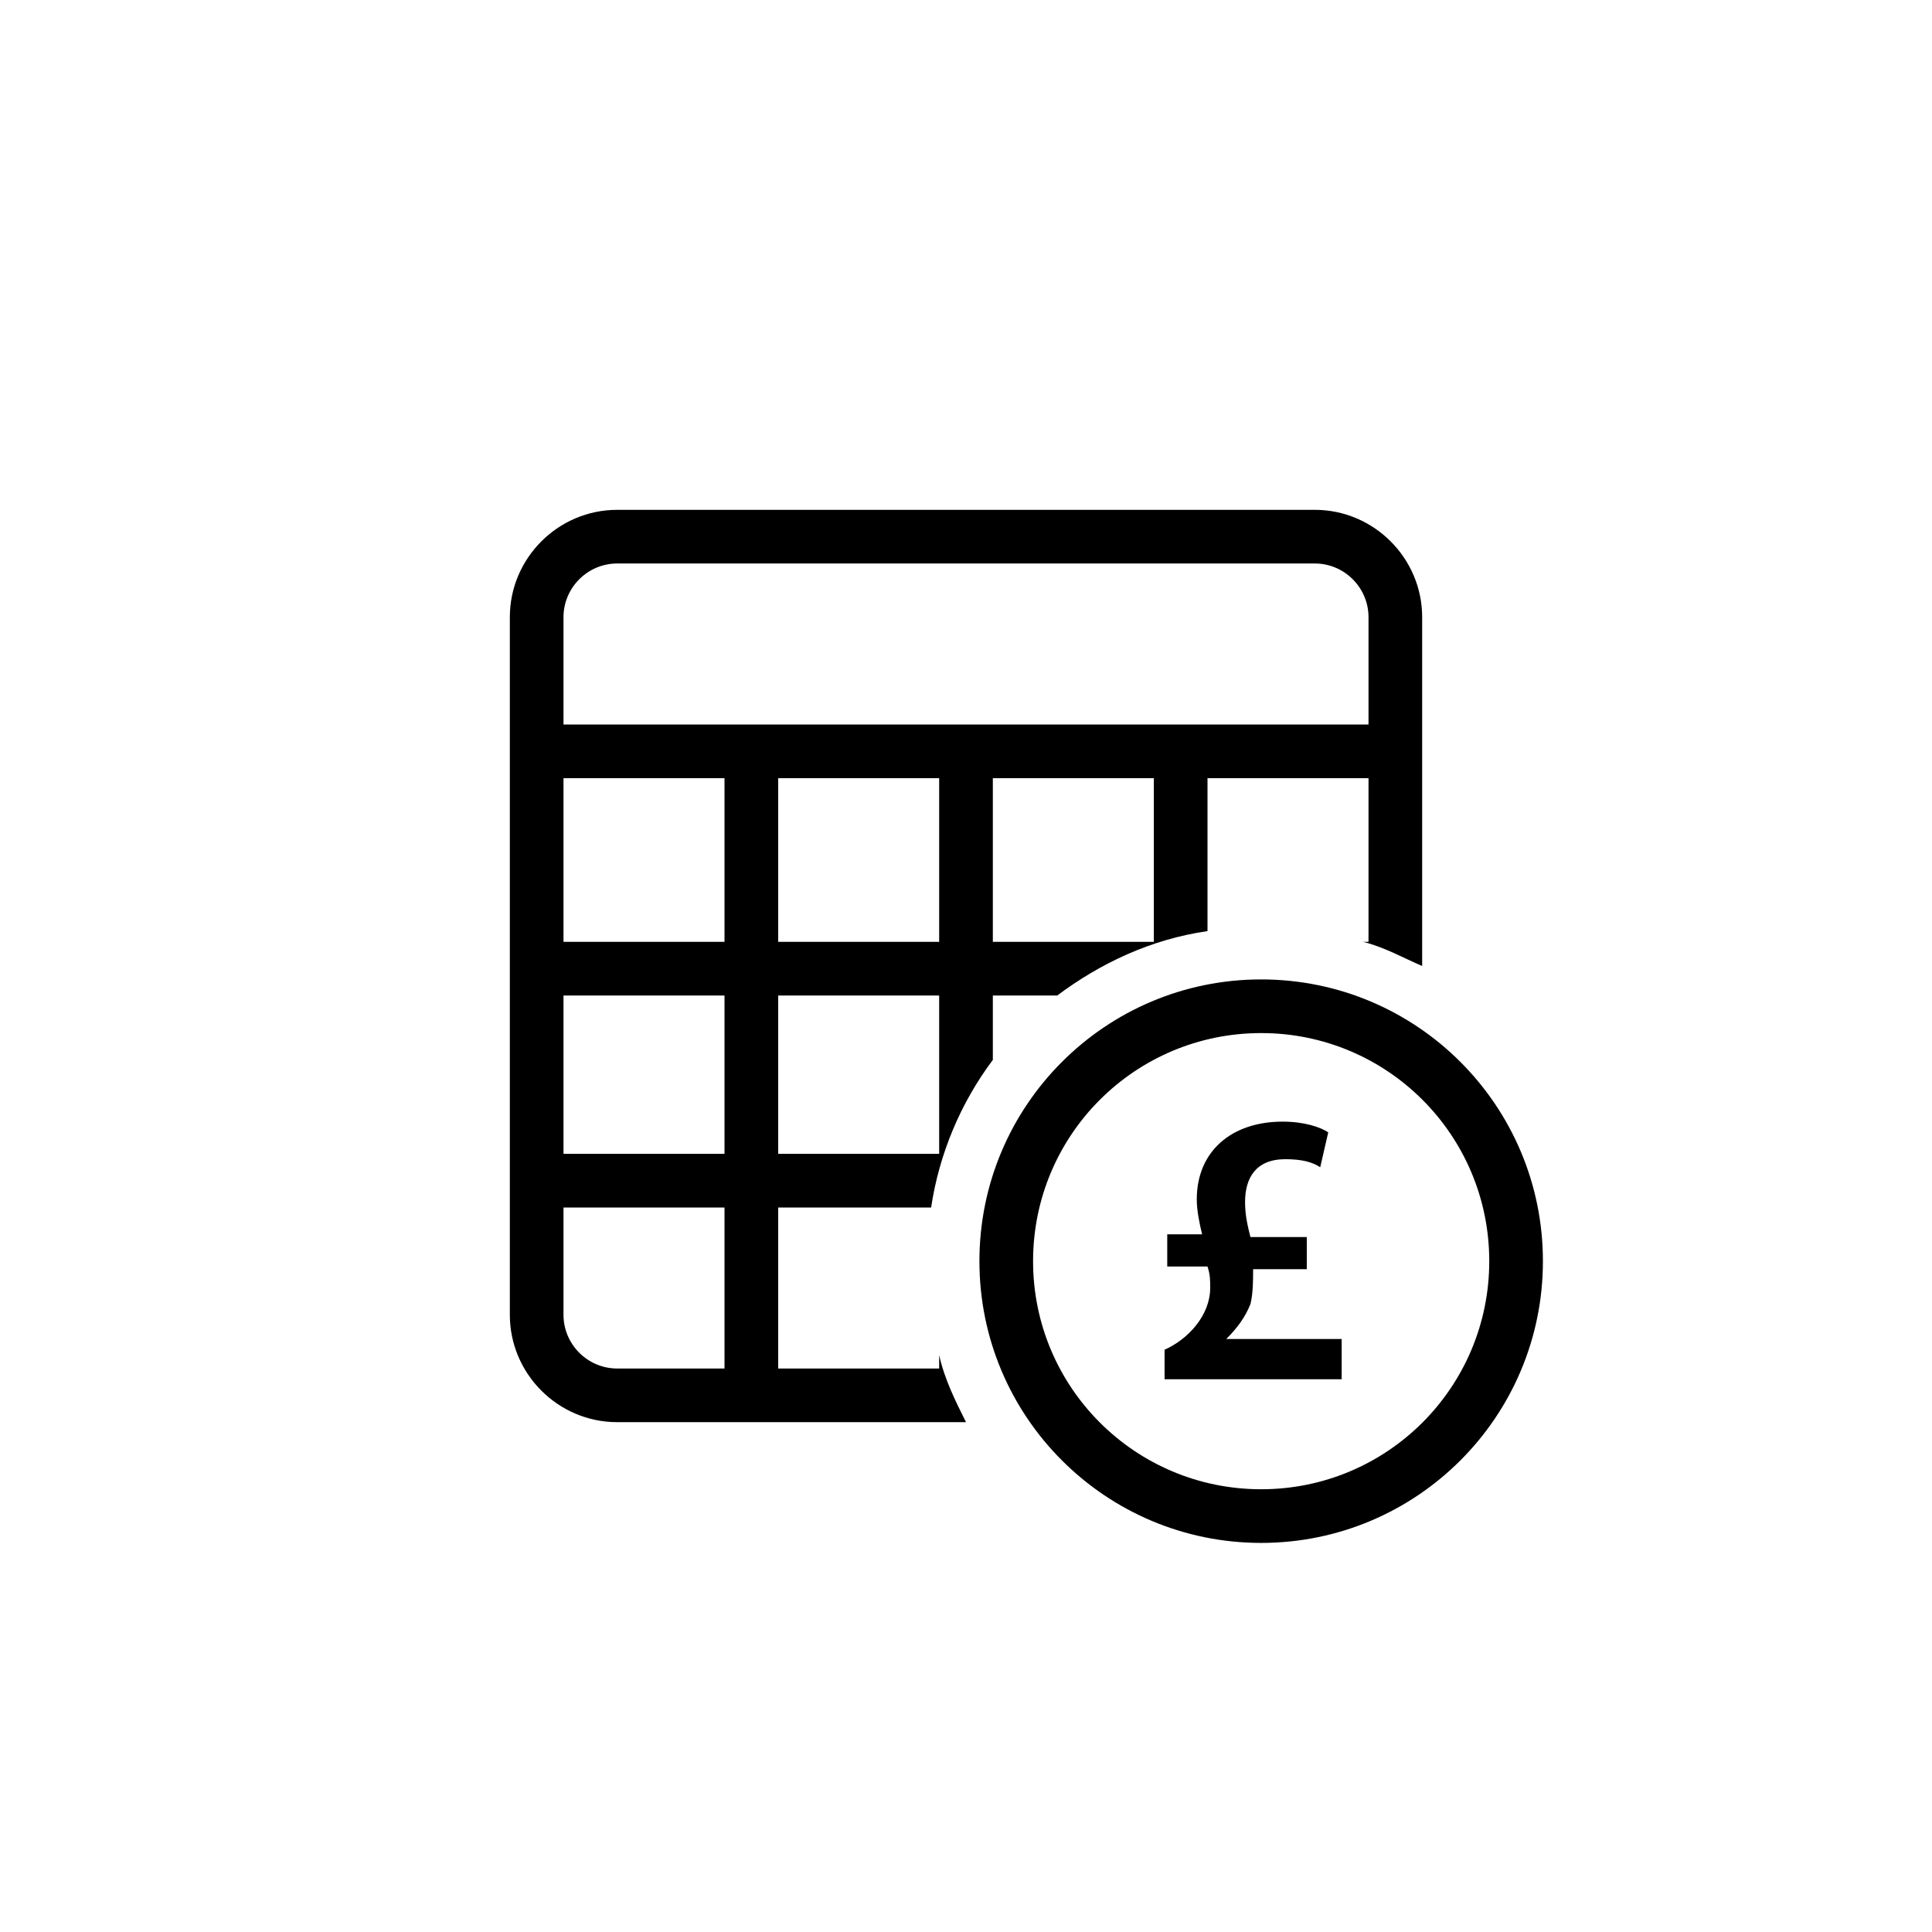 <?xml version="1.0" encoding="UTF-8" standalone="yes"?>
<svg xmlns="http://www.w3.org/2000/svg" xmlns:xlink="http://www.w3.org/1999/xlink" width="500px" height="500px" viewBox="0 0 500 500" version="1.1">
  <g id="surface0">
    <path style=" stroke:none;fill-rule:nonzero;fill:rgb(0%,0%,0%);fill-opacity:1;" d="M 243.055 354.168 L 201.391 354.168 L 201.391 312.5 L 240.973 312.5 C 243.055 298.609 248.609 285.418 256.945 274.305 L 256.945 257.641 L 273.609 257.641 C 284.723 249.305 297.918 243.055 312.5 240.973 L 312.5 201.391 L 354.168 201.391 L 354.168 243.75 L 352.777 243.75 C 358.332 245.141 363.195 247.918 368.055 250 L 368.055 243.75 L 368.055 201.391 L 368.055 187.5 L 368.055 159.723 C 368.055 144.445 355.555 131.945 340.277 131.945 L 159.723 131.945 C 144.445 131.945 131.945 144.445 131.945 159.723 L 131.945 187.5 L 131.945 201.391 L 131.945 243.75 L 131.945 257.641 L 131.945 298.609 L 131.945 312.5 L 131.945 340.277 C 131.945 355.555 144.445 368.055 159.723 368.055 L 187.5 368.055 L 201.391 368.055 L 243.055 368.055 L 250 368.055 C 247.223 362.5 244.445 356.945 243.055 350.695 L 243.055 354.168 Z M 243.055 298.609 L 201.391 298.609 L 201.391 257.641 L 243.055 257.641 L 243.055 298.609 Z M 243.055 243.75 L 201.391 243.75 L 201.391 201.391 L 243.055 201.391 L 243.055 243.75 Z M 298.609 243.75 L 256.945 243.75 L 256.945 201.391 L 298.609 201.391 L 298.609 243.75 Z M 187.5 354.168 L 159.723 354.168 C 152.082 354.168 145.832 347.918 145.832 340.277 L 145.832 312.5 L 187.5 312.5 L 187.5 354.168 Z M 187.5 298.609 L 145.832 298.609 L 145.832 257.641 L 187.5 257.641 L 187.5 298.609 Z M 187.5 243.75 L 145.832 243.75 L 145.832 201.391 L 187.5 201.391 L 187.5 243.75 Z M 187.5 187.5 L 145.832 187.5 L 145.832 159.723 C 145.832 152.082 152.082 145.832 159.723 145.832 L 340.277 145.832 C 347.918 145.832 354.168 152.082 354.168 159.723 L 354.168 187.5 L 312.5 187.5 L 298.609 187.5 L 256.945 187.5 L 243.055 187.5 L 201.391 187.5 L 187.5 187.5 Z M 187.5 187.5 "/>
    <path style=" stroke:none;fill-rule:nonzero;fill:rgb(0%,0%,0%);fill-opacity:1;" d="M 326.391 267.359 C 359.027 267.359 385.418 293.75 385.418 326.391 C 385.418 359.027 359.027 385.418 326.391 385.418 C 293.75 385.418 267.359 359.027 267.359 326.391 C 267.359 293.75 293.75 267.359 326.391 267.359 M 326.391 253.473 C 286.109 253.473 253.473 286.109 253.473 326.391 C 253.473 366.668 286.109 399.305 326.391 399.305 C 366.668 399.305 399.305 366.668 399.305 326.391 C 399.305 286.109 366.668 253.473 326.391 253.473 L 326.391 253.473 Z M 326.391 253.473 "/>
    <path style=" stroke:none;fill-rule:nonzero;fill:rgb(0%,0%,0%);fill-opacity:1;" d="M 301.391 356.25 L 301.391 349.305 C 307.641 346.527 313.195 340.277 313.195 333.332 C 313.195 331.25 313.195 329.859 312.5 327.777 L 302.082 327.777 L 302.082 319.445 L 311.109 319.445 C 310.418 316.668 309.723 313.195 309.723 310.418 C 309.723 297.918 318.75 290.277 331.945 290.277 C 337.5 290.277 341.668 291.668 343.75 293.055 L 341.668 302.082 C 339.582 300.695 336.805 300 332.641 300 C 325 300 322.223 304.859 322.223 311.109 C 322.223 314.582 322.918 317.359 323.609 320.141 L 338.195 320.141 L 338.195 328.473 L 324.305 328.473 C 324.305 331.25 324.305 334.723 323.609 337.5 C 322.223 340.973 320.141 343.75 317.359 346.527 L 317.359 346.527 L 347.223 346.527 L 347.223 356.945 L 301.391 356.945 Z M 301.391 356.25 "/>
  </g>
</svg>